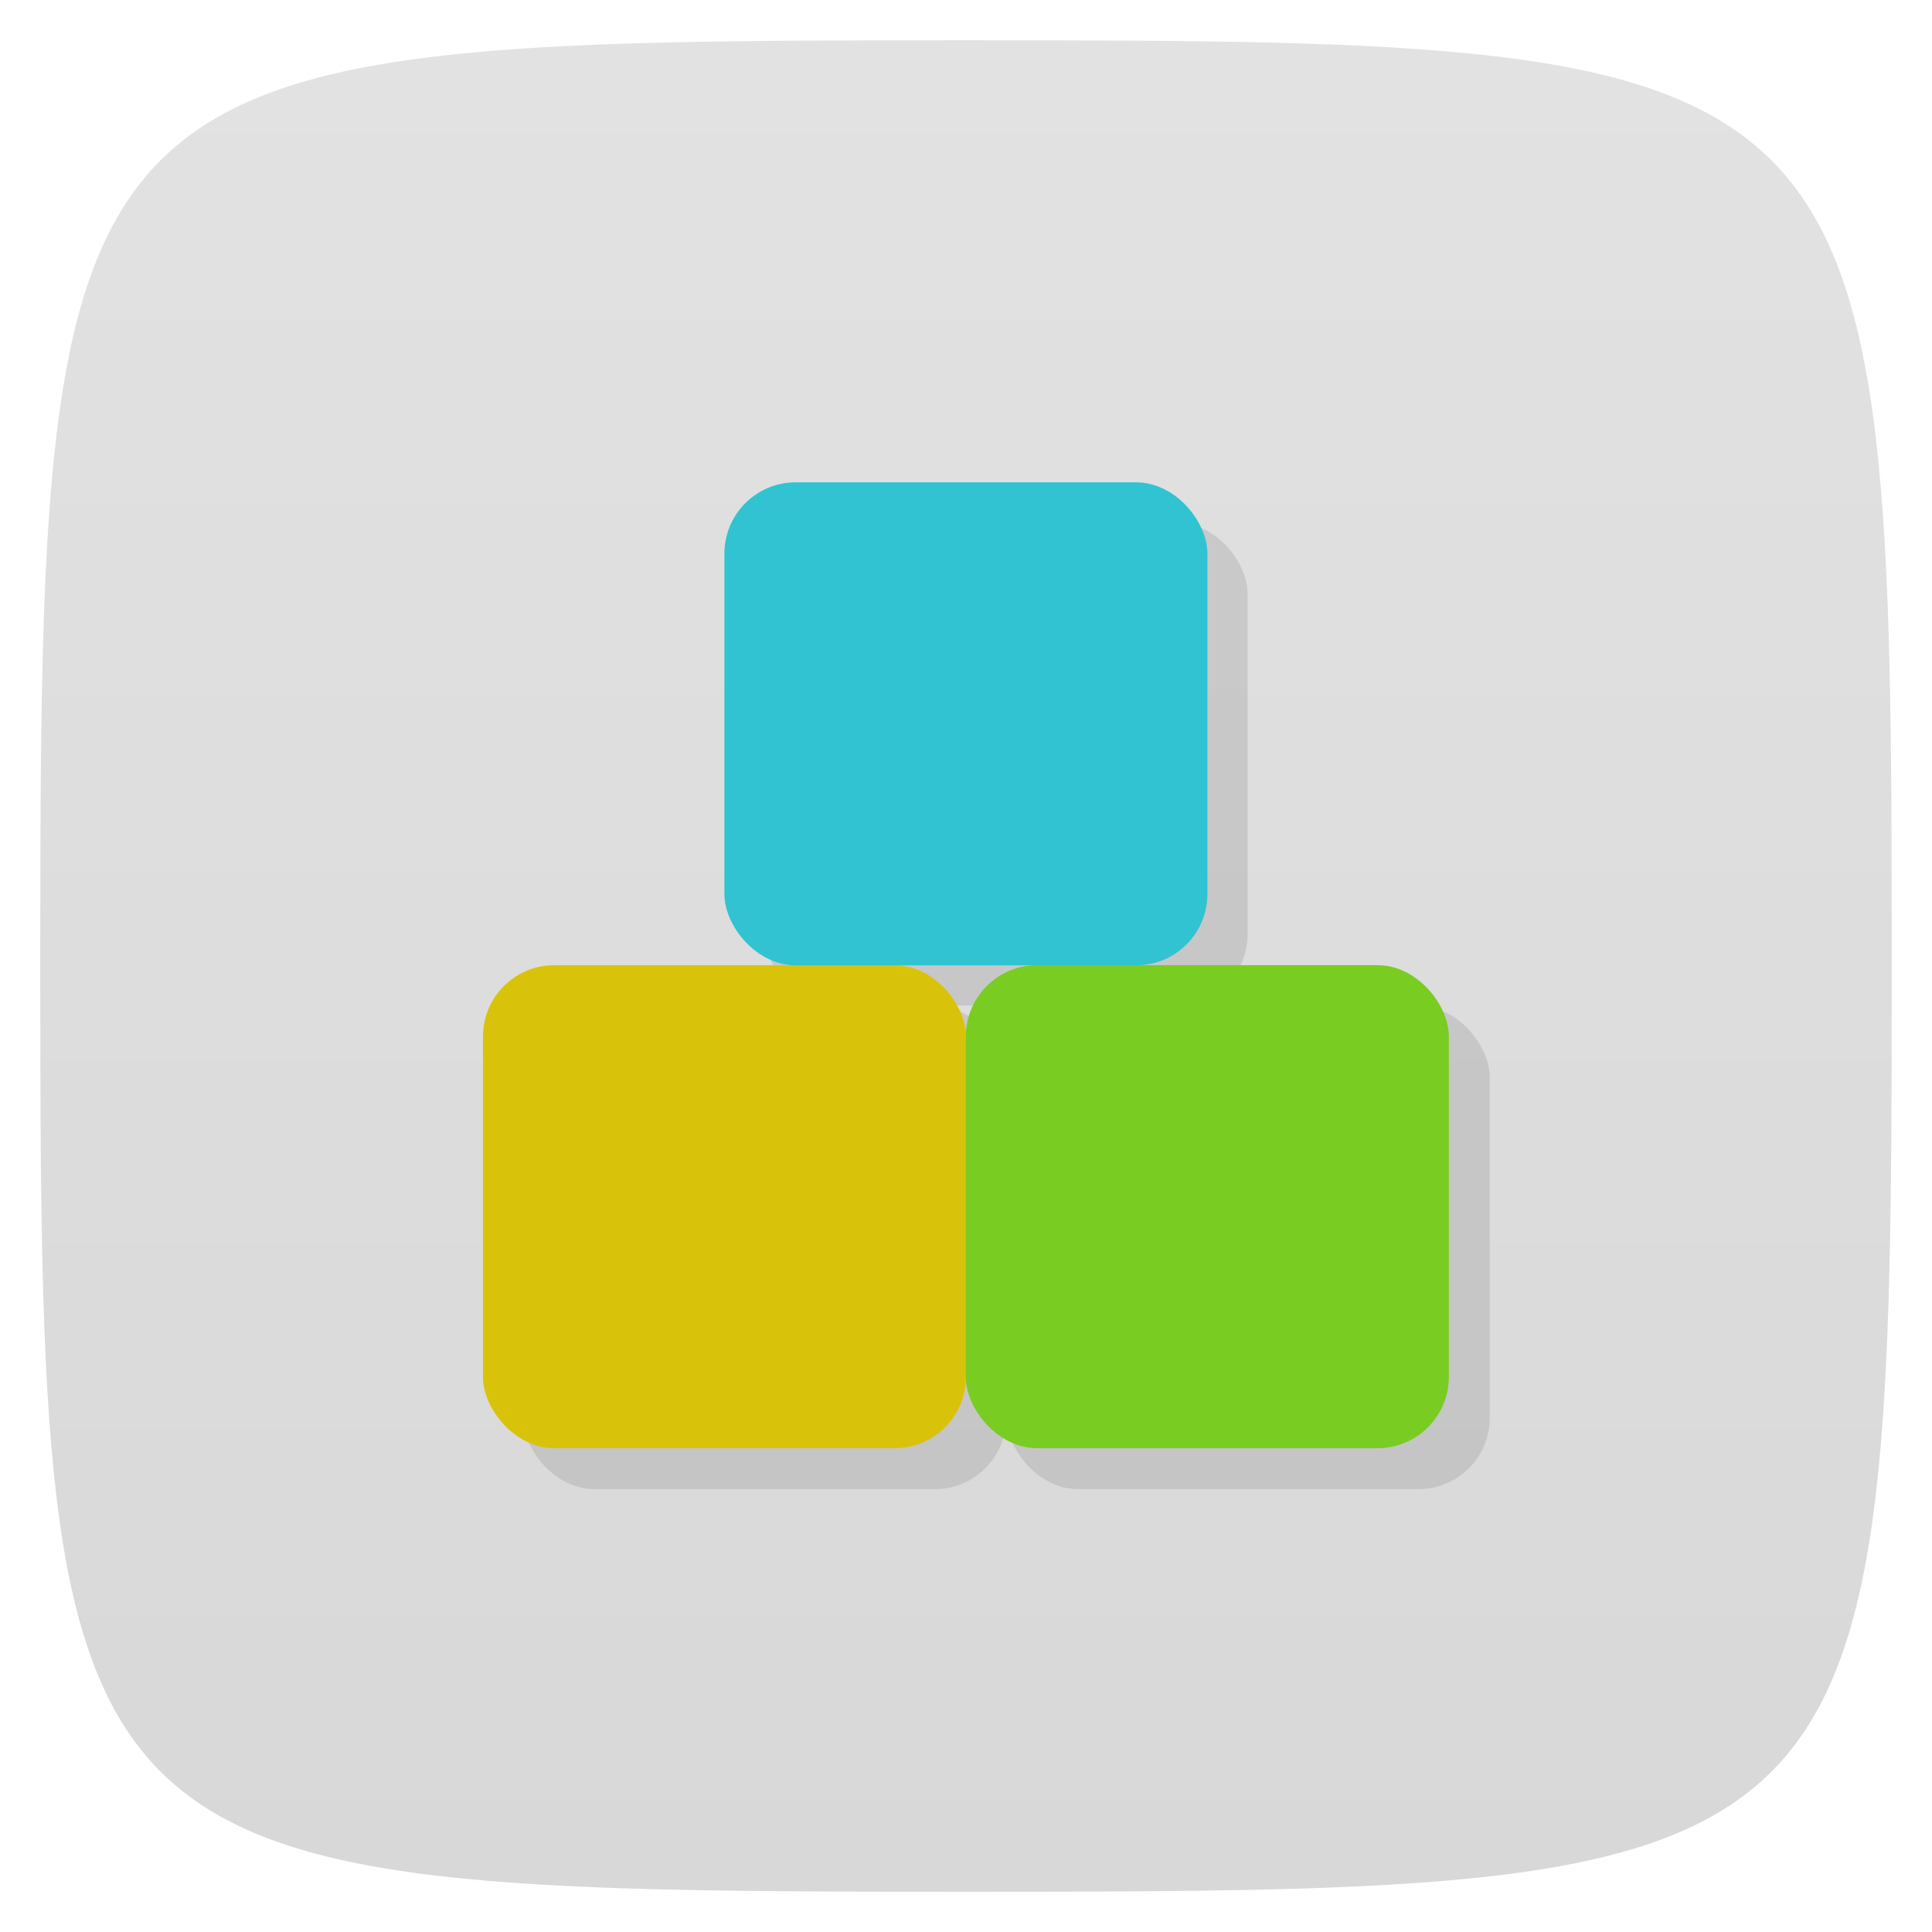 <svg xmlns="http://www.w3.org/2000/svg" viewBox="0 0 48 48">
 <defs>
  <linearGradient id="linearGradient3764" x1="1" x2="47" gradientUnits="userSpaceOnUse" gradientTransform="matrix(0,-1,1,0,-1.5e-6,48)">
   <stop style="stop-color:#d8d8d8;stop-opacity:1"/>
   <stop offset="1" style="stop-color:#e2e2e2;stop-opacity:1"/>
  </linearGradient>
 </defs>
 <g>
  
  
  
 </g>
 <g>
  <path d="m 47,24 C 47,46.703 46.703,47 24,47 1.297,47 1,46.703 1,24 1,1.297 1.297,1 24,1 46.703,1 47,1.297 47,24 z" style="fill:url(#linearGradient3764);fill-opacity:1"/>
 </g>
 <g>
  
 </g>
 <g transform="matrix(3.543,0,0,3.543,-0.001,-0.017)">
  <rect rx="0.5" y="7.06" x="3.669" height="3.387" width="3.387" style="fill:#000;opacity:0.1;fill-opacity:1;stroke:none"/>
  <rect rx="0.5" width="3.387" height="3.387" x="7.06" y="7.06" style="fill:#000;opacity:0.1;fill-opacity:1;stroke:none"/>
  <rect rx="0.5" y="3.669" x="5.362" height="3.387" width="3.387" style="fill:#000;opacity:0.1;fill-opacity:1;stroke:none"/>
  <rect width="3.387" height="3.387" x="3.387" y="6.773" rx="0.5" style="fill:#d9c30a;fill-opacity:1;stroke:none"/>
  <rect y="6.773" x="6.773" height="3.387" width="3.387" rx="0.5" style="fill:#79cc22;fill-opacity:1;stroke:none"/>
  <rect width="3.387" height="3.387" x="5.08" y="3.387" rx="0.5" style="fill:#31c3d1;fill-opacity:1;stroke:none"/>
 </g>
</svg>
